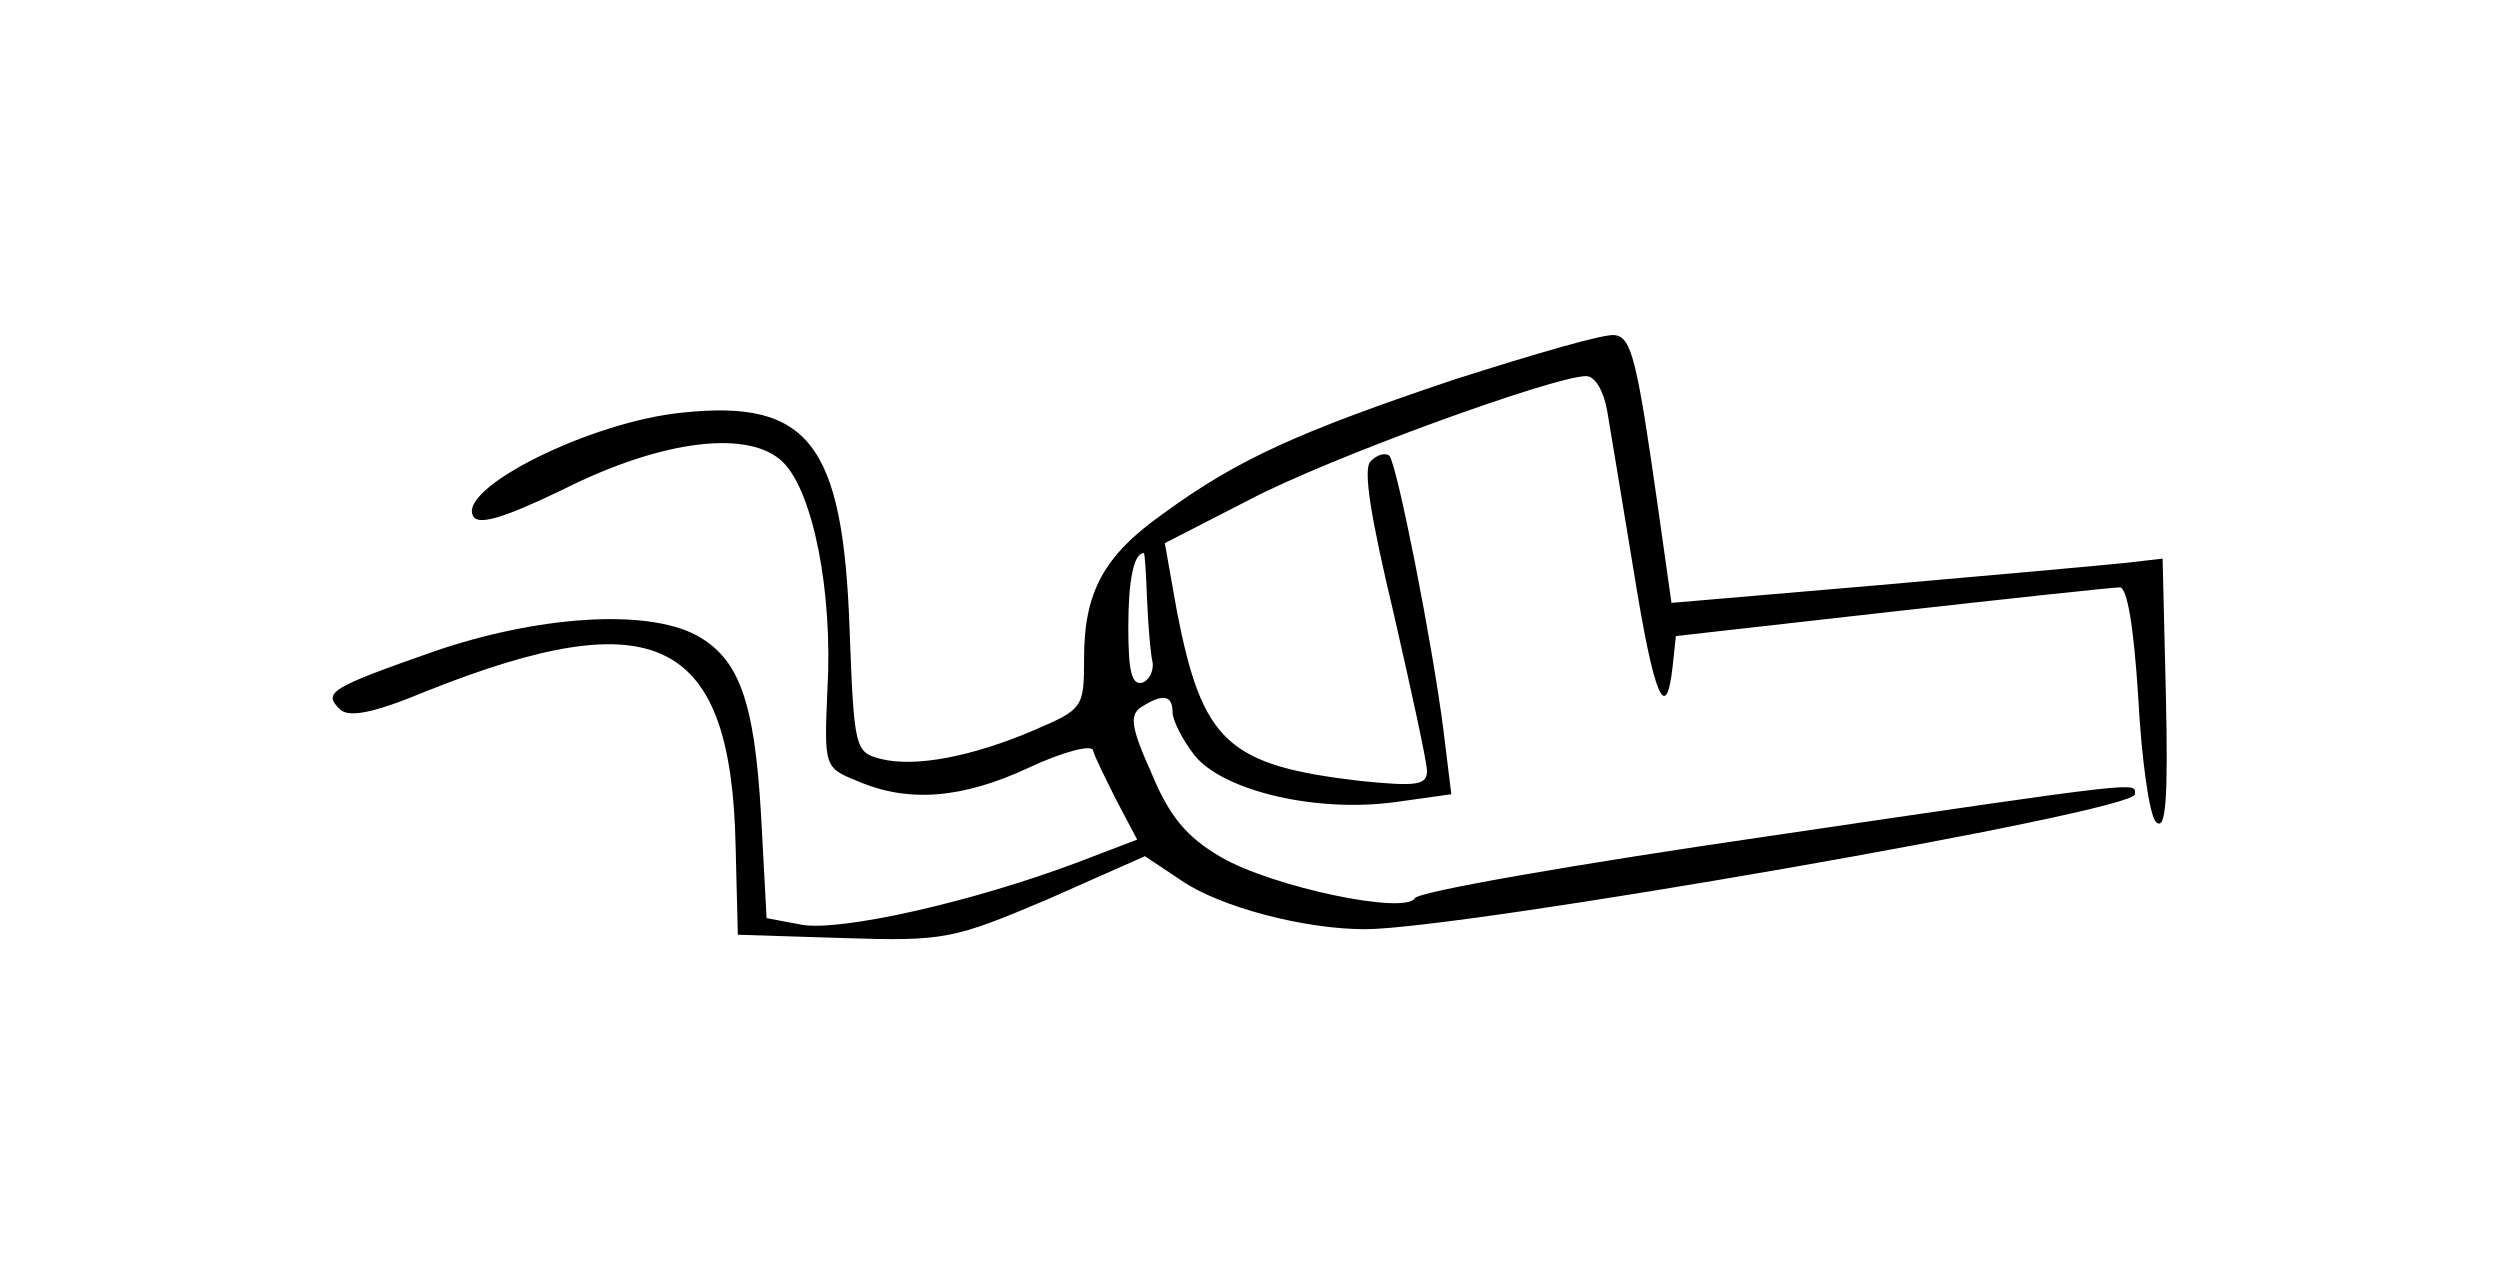 <?xml version="1.0" standalone="no"?>
<!DOCTYPE svg PUBLIC "-//W3C//DTD SVG 20010904//EN"
 "http://www.w3.org/TR/2001/REC-SVG-20010904/DTD/svg10.dtd">
<svg version="1.0" xmlns="http://www.w3.org/2000/svg"
 width="226pt" height="115pt" viewBox="0 0 226 115"
 preserveAspectRatio="xMidYMid meet">
<g transform="translate(0,115) scale(0.1,-0.1)"
fill="#000000" stroke="none">
<path d="M1315 807 c-140 -47 -196 -72 -263 -121 -54 -38 -72 -71 -72 -131 0
-45 -1 -46 -45 -65 -56 -24 -108 -34 -139 -26 -23 6 -24 9 -28 118 -6 167 -37
207 -151 195 -83 -8 -205 -69 -189 -94 5 -8 28 -1 80 24 91 46 170 55 200 25
27 -27 45 -117 40 -205 -3 -70 -3 -71 27 -83 46 -20 95 -16 155 12 30 14 56
21 58 16 1 -5 11 -25 21 -45 l19 -36 -55 -21 c-96 -36 -213 -62 -248 -56 l-32
6 -5 93 c-6 104 -20 142 -59 163 -46 24 -144 17 -237 -15 -94 -33 -100 -37
-85 -52 8 -8 30 -4 78 16 208 83 276 49 280 -140 l2 -80 95 -3 c92 -3 100 -1
185 35 l88 39 33 -22 c35 -24 111 -44 166 -44 87 0 696 106 696 122 0 11 14
13 -332 -38 -172 -25 -316 -50 -319 -56 -9 -15 -128 10 -175 37 -31 18 -47 37
-63 76 -19 42 -20 53 -9 60 19 12 28 11 28 -5 0 -7 9 -25 20 -39 26 -32 110
-52 182 -42 l50 7 -7 57 c-10 79 -42 241 -49 249 -4 3 -11 1 -17 -5 -7 -7 0
-50 21 -138 16 -70 30 -134 30 -142 0 -13 -10 -14 -60 -9 -120 14 -143 35
-166 153 l-11 62 76 39 c72 38 276 112 305 112 8 0 16 -14 19 -32 3 -18 14
-84 24 -145 18 -112 29 -139 35 -86 l3 28 195 22 c107 12 200 22 206 22 7 1
13 -36 17 -100 3 -56 10 -106 16 -112 9 -9 11 21 9 113 l-3 125 -35 -4 c-19
-2 -119 -11 -222 -20 l-187 -16 -12 85 c-19 134 -24 155 -39 157 -8 2 -73 -17
-145 -40z m-278 -200 c1 -23 3 -48 5 -56 1 -7 -3 -16 -9 -18 -10 -3 -13 10
-13 50 0 43 5 67 14 67 1 0 2 -19 3 -43z"/>
</g>
</svg>

